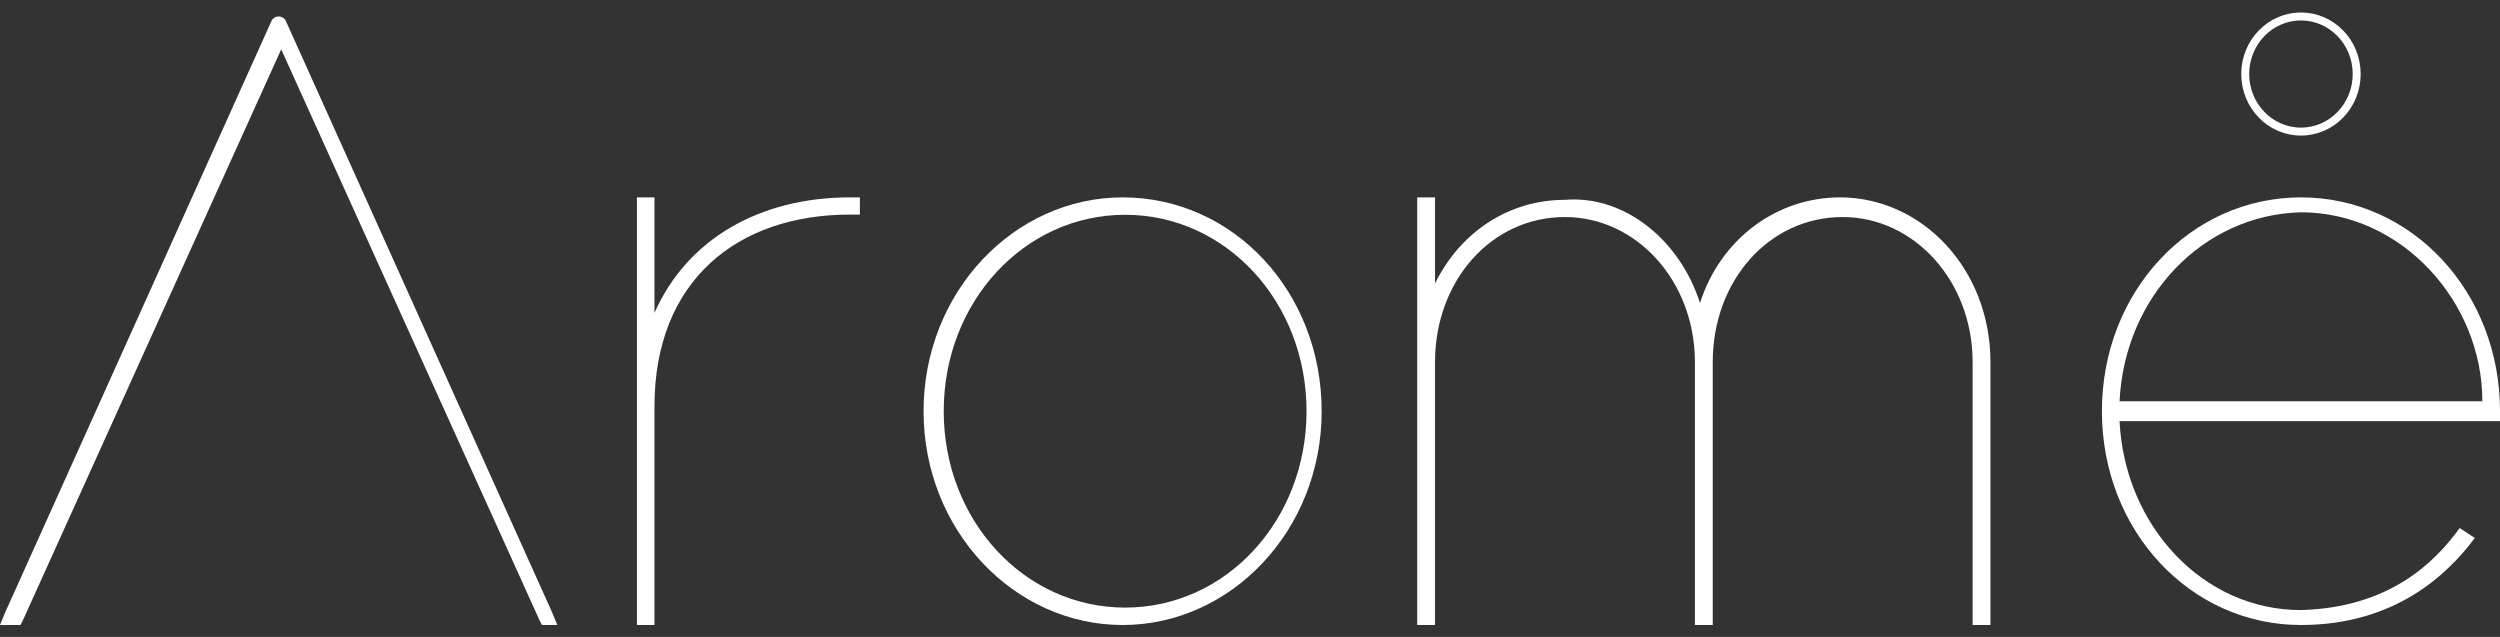<svg width="157" height="40" viewBox="0 0 157 40" fill="none" xmlns="http://www.w3.org/2000/svg">
<rect x="0" y="0" width="157" height="40" fill="#333333" stroke="none"/>
<path d="M1.445 38.938L1.284 39.25H0L0.321 38.471L17.018 1.385C17.179 0.917 17.821 0.917 17.982 1.385L34.679 38.471L35 39.25H34.037L33.876 38.938L17.66 3.099L1.445 38.938Z" fill="white"/>
<path d="M41.101 19.649C43.146 15.019 47.708 12.396 53.371 12.396H54V13.476H53.371C46.292 13.476 41.101 17.643 41.101 25.514V25.823V26.44V38.632V39.25H40V38.632V26.44V25.823C40 25.668 40 25.668 40 25.514V13.013V12.396H41.101V13.013V19.649Z" fill="white"/>
<path d="M58 25.823C58 18.328 63.696 12.396 70.5 12.396C77.462 12.396 83 18.328 83 25.823C83 33.317 77.304 39.25 70.5 39.25C63.696 39.25 58 33.317 58 25.823ZM59.266 25.823C59.266 32.692 64.329 38.157 70.658 38.157C76.987 38.157 82.051 32.692 82.051 25.823C82.051 18.953 76.987 13.488 70.658 13.488C64.329 13.488 59.266 18.953 59.266 25.823Z" fill="white"/>
<path d="M106.76 19.032C108.04 15.019 111.56 12.396 115.56 12.396C120.68 12.396 125 16.871 125 22.736V38.632V39.25H123.88V38.632V22.736C123.88 17.643 120.2 13.63 115.72 13.63C111.08 13.63 107.56 17.643 107.56 22.736V23.353V38.632V39.25H106.44V38.632V23.353V22.736C106.44 17.643 102.76 13.63 98.28 13.63C93.64 13.63 90.12 17.643 90.12 22.736V23.353V38.632V39.25H89V38.632V23.353V22.736V13.013V12.396H90.12V13.013V17.797C91.72 14.556 94.76 12.55 98.28 12.55C101.96 12.241 105.48 15.019 106.76 19.032Z" fill="white"/>
<path d="M154.468 33.161L155.418 33.785C153.677 36.127 150.354 39.25 144.5 39.25C137.538 39.25 132 33.317 132 25.823C132 18.328 137.538 12.396 144.5 12.396C151.462 12.396 157 18.328 157 25.823V26.447H156.367H133.108C133.424 33.005 138.329 38.313 144.5 38.313C150.038 38.157 152.886 35.346 154.468 33.161ZM133.108 25.198H155.892C155.892 18.953 150.829 13.332 144.5 13.332C138.329 13.488 133.424 18.641 133.108 25.198Z" fill="white"/>
<path d="M144.5 8.264C146.433 8.264 148 6.646 148 4.649C148 2.653 146.433 1.034 144.5 1.034C142.567 1.034 141 2.653 141 4.649C141 6.646 142.567 8.264 144.5 8.264Z" stroke="white" stroke-width="0.5" stroke-miterlimit="10"/>
</svg>
